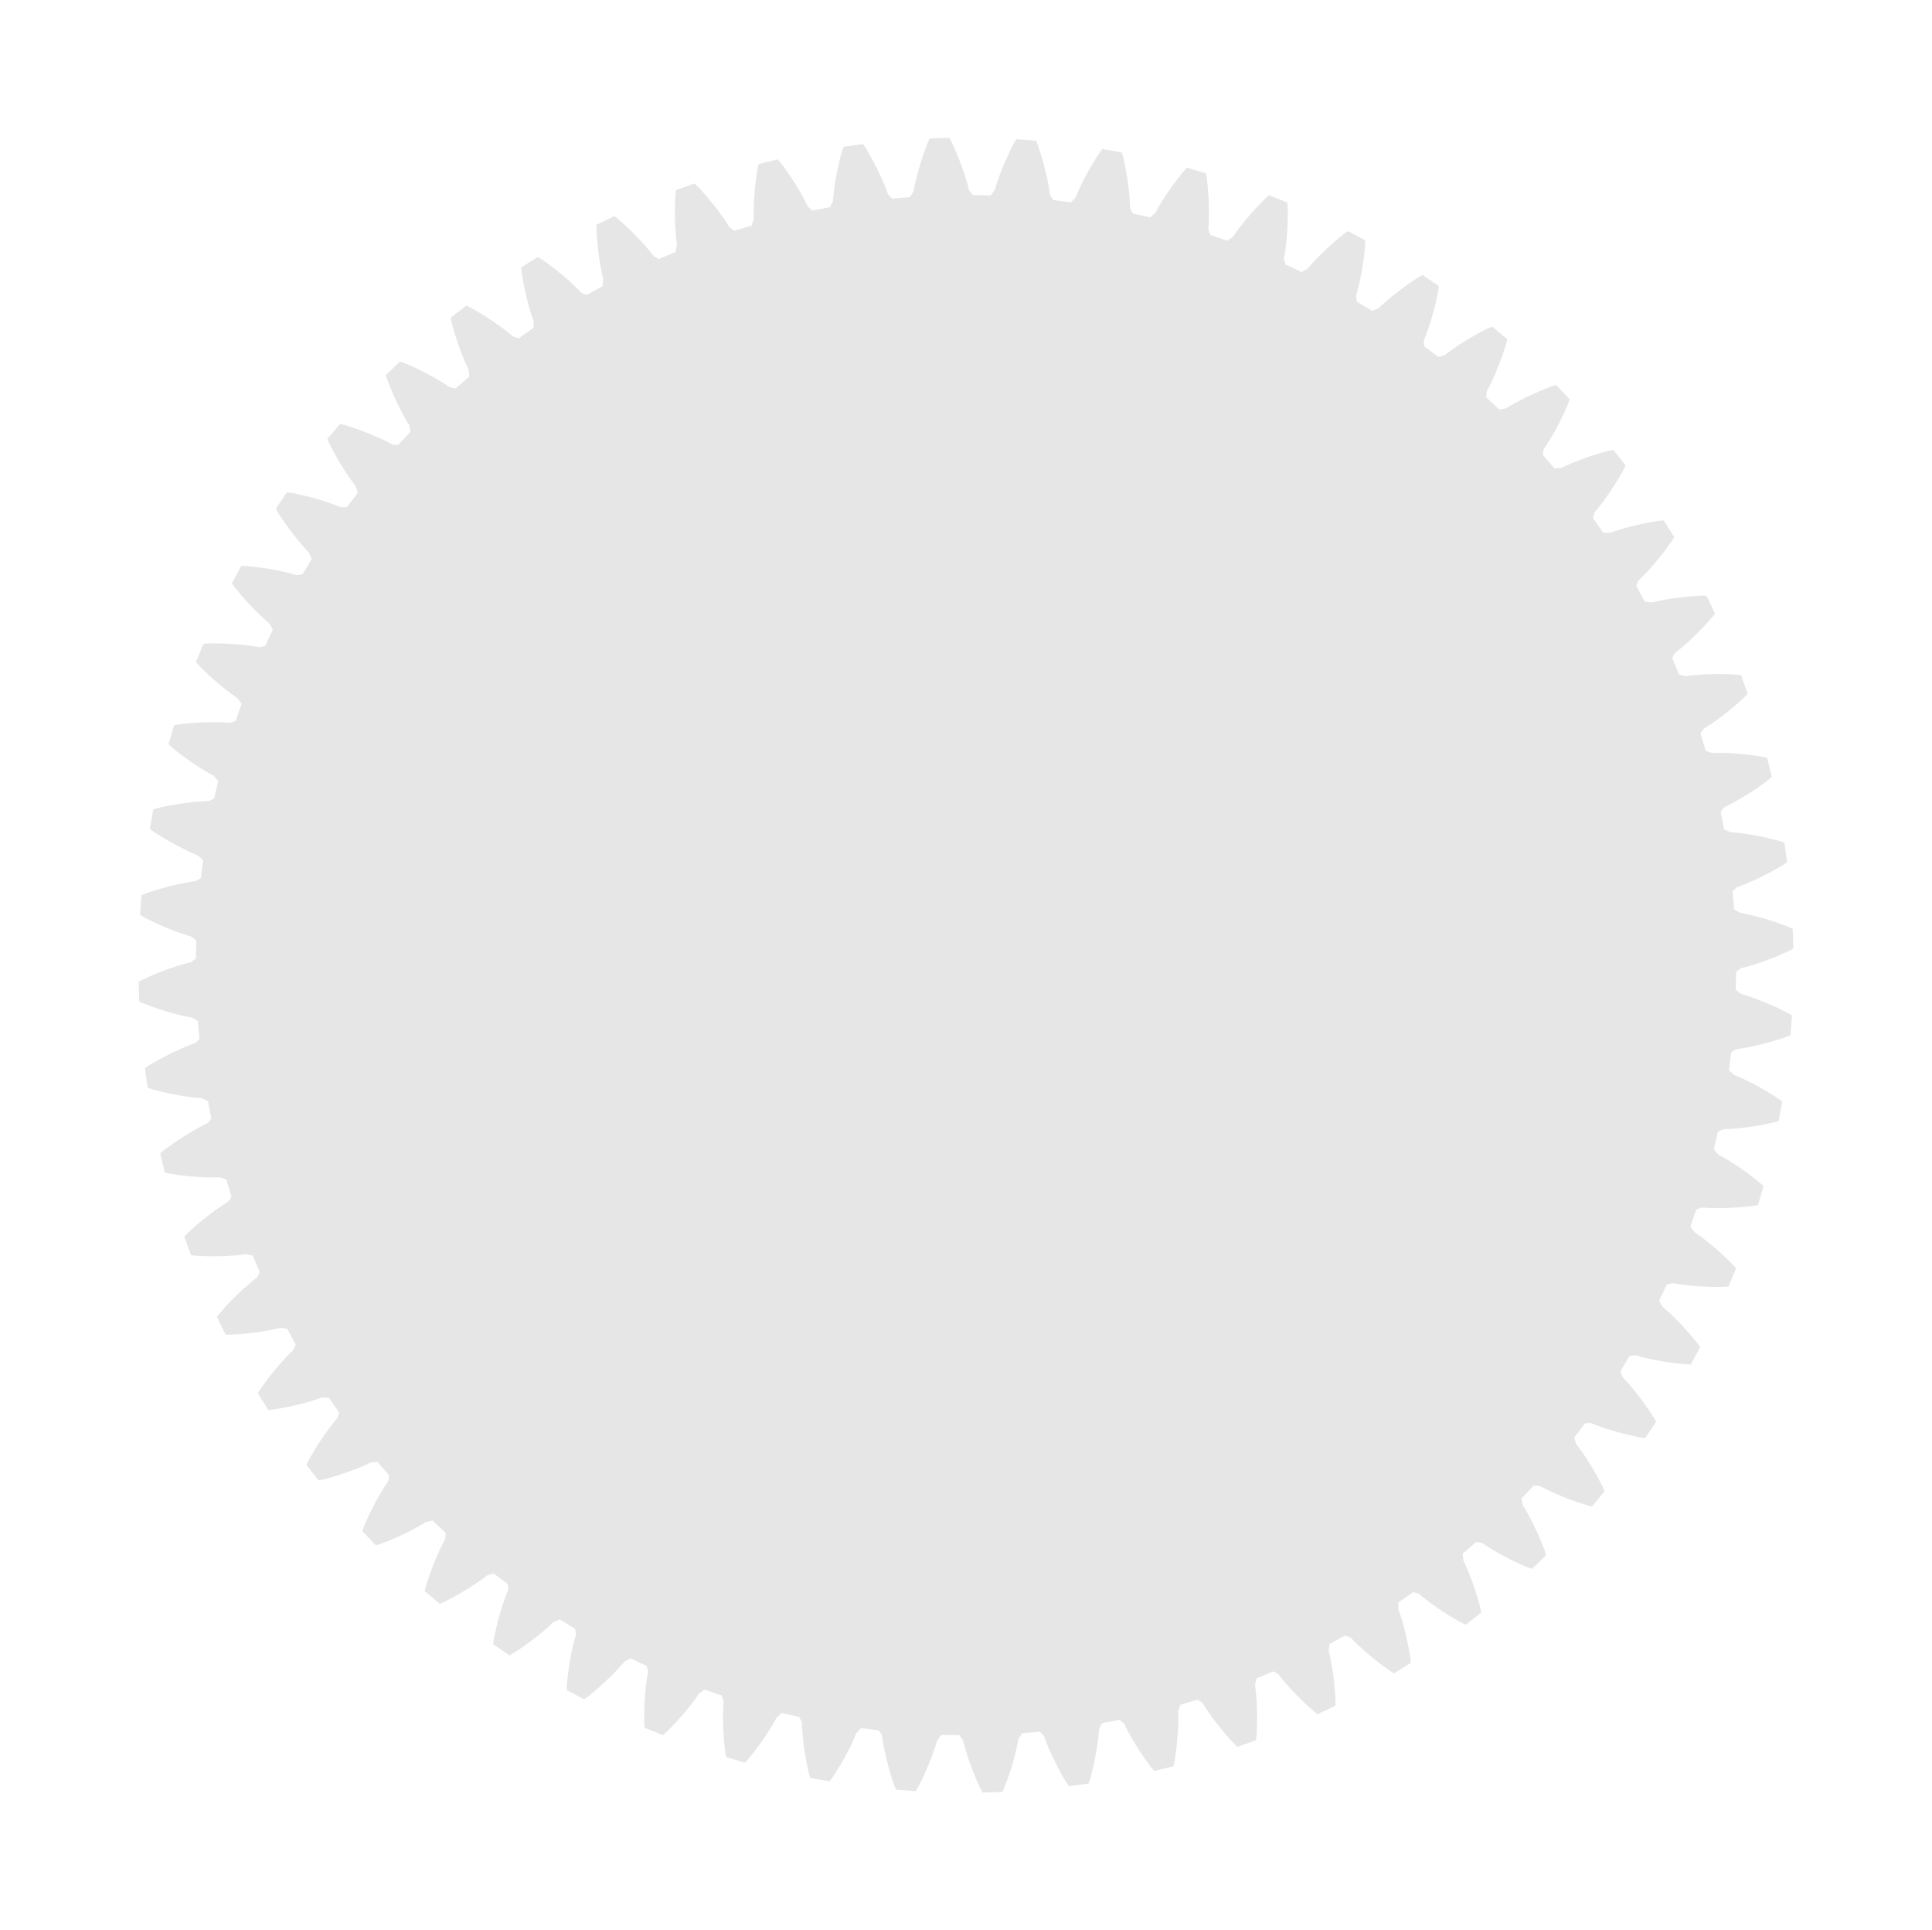 <svg xmlns="http://www.w3.org/2000/svg" width="981" height="980" viewBox="0 0 981 980" version="1.1">
  <g id="Symbols" fill="none" fill-rule="evenodd" stroke="none" stroke-width="1" opacity=".1">
    <g id="assets/images/gear-xl">
      <polyline id="gear-xl" fill="#000000" points="881.521 493.412 881.335 502.524 884.105 504.595 886.918 505.456 889.371 506.277 891.998 507.225 894.796 508.308 897.759 509.536 900.086 510.556 902.501 511.665 905.001 512.867 907.584 514.164 909.9 515.539 909.172 525.522 906.682 526.547 903.938 527.456 901.29 528.282 898.74 529.03 895.495 529.91 892.431 530.664 889.552 531.303 886.862 531.834 884.365 532.267 881.518 532.685 879.022 534.259 877.885 543.301 880.423 545.65 883.131 546.8 885.484 547.873 887.998 549.091 890.667 550.461 893.485 551.992 895.693 553.249 897.979 554.605 900.34 556.061 902.773 557.621 904.932 559.231 903.165 569.082 900.581 569.841 897.758 570.459 895.038 571.004 892.423 571.481 889.104 572.017 885.978 572.447 883.048 572.781 880.318 573.029 877.788 573.198 874.913 573.316 872.267 574.621 870.19 583.495 872.469 586.096 875.041 587.523 877.27 588.836 879.643 590.31 882.154 591.951 884.797 593.768 886.861 595.249 888.993 596.836 891.189 598.532 893.445 600.337 895.424 602.164 892.637 611.777 889.988 612.262 887.115 612.58 884.353 612.838 881.703 613.039 878.346 613.226 875.192 613.327 872.243 613.353 869.502 613.314 866.969 613.218 864.097 613.035 861.328 614.056 858.336 622.664 860.33 625.489 862.739 627.177 864.818 628.716 867.024 630.429 869.35 632.324 871.788 634.407 873.687 636.097 875.641 637.898 877.647 639.813 879.703 641.845 881.48 643.868 877.702 653.137 875.017 653.342 872.127 653.359 869.353 653.327 866.697 653.25 863.338 653.084 860.191 652.855 857.256 652.573 854.534 652.247 852.025 651.888 849.188 651.405 846.327 652.132 842.451 660.38 844.139 663.398 846.359 665.328 848.265 667.076 850.28 669.01 852.395 671.138 854.602 673.465 856.314 675.343 858.069 677.338 859.864 679.453 861.696 681.688 863.252 683.886 858.526 692.71 855.834 692.633 852.958 692.348 850.202 692.026 847.568 691.672 844.246 691.156 841.14 690.6 838.25 690.012 835.577 689.404 833.119 688.784 830.349 688.008 827.428 688.431 822.711 696.229 824.074 699.407 826.079 701.559 827.793 703.496 829.594 705.63 831.475 707.967 833.427 710.512 834.933 712.559 836.47 714.727 838.034 717.017 839.622 719.432 840.94 721.78 835.317 730.062 832.648 729.704 829.817 729.12 827.111 728.512 824.528 727.884 821.278 727.024 818.247 726.146 815.435 725.26 812.84 724.375 810.46 723.502 807.786 722.44 804.837 722.556 799.33 729.818 800.353 733.121 802.123 735.471 803.625 737.577 805.193 739.888 806.82 742.409 808.495 745.143 809.778 747.336 811.08 749.653 812.396 752.094 813.723 754.662 814.788 757.135 808.331 764.783 805.714 764.149 802.959 763.272 800.331 762.384 797.829 761.49 794.686 760.295 791.763 759.105 789.059 757.93 786.571 756.779 784.296 755.662 781.747 754.327 778.802 754.133 772.566 760.78 773.239 764.172 774.753 766.694 776.026 768.945 777.344 771.407 778.698 774.084 780.079 776.979 781.126 779.294 782.178 781.734 783.232 784.3 784.283 786.992 785.084 789.563 777.862 796.494 775.325 795.59 772.678 794.43 770.157 793.273 767.762 792.122 764.761 790.605 761.979 789.116 759.412 787.664 757.058 786.26 754.912 784.911 752.517 783.317 749.608 782.817 742.712 788.775 743.026 792.219 744.269 794.885 745.299 797.257 746.353 799.844 747.42 802.648 748.49 805.671 749.289 808.082 750.08 810.619 750.86 813.281 751.624 816.068 752.151 818.708 744.245 824.847 741.817 823.683 739.305 822.253 736.919 820.838 734.657 819.443 731.831 817.621 729.22 815.849 726.82 814.138 724.625 812.495 722.632 810.929 720.416 809.093 717.576 808.292 710.094 813.497 710.047 816.955 711.004 819.736 711.781 822.203 712.558 824.885 713.326 827.785 714.074 830.904 714.617 833.386 715.139 835.991 715.636 838.72 716.104 841.572 716.353 844.253 707.848 849.532 705.555 848.12 703.206 846.435 700.981 844.779 698.877 843.155 696.258 841.047 693.846 839.013 691.637 837.06 689.627 835.196 687.808 833.431 685.797 831.373 683.056 830.28 675.071 834.675 674.662 838.108 675.323 840.975 675.838 843.509 676.331 846.258 676.791 849.222 677.209 852.402 677.489 854.927 677.736 857.573 677.945 860.338 678.113 863.223 678.08 865.916 669.069 870.277 666.936 868.633 664.777 866.712 662.737 864.833 660.814 862.998 658.43 860.628 656.244 858.352 654.252 856.179 652.447 854.116 650.823 852.17 649.037 849.914 646.426 848.54 638.025 852.076 637.259 855.448 637.617 858.368 637.864 860.942 638.067 863.727 638.215 866.724 638.298 869.929 638.313 872.47 638.281 875.127 638.2 877.899 638.066 880.786 637.751 883.46 628.334 886.856 626.385 884.998 624.438 882.862 622.606 880.779 620.886 878.754 618.762 876.148 616.826 873.656 615.072 871.287 613.492 869.046 612.081 866.941 610.541 864.511 608.087 862.871 599.363 865.51 598.249 868.784 598.299 871.725 598.276 874.311 598.186 877.102 598.02 880.098 597.768 883.294 597.517 885.823 597.208 888.462 596.838 891.21 596.402 894.067 595.809 896.694 586.089 899.087 584.345 897.035 582.632 894.708 581.027 892.445 579.528 890.251 577.689 887.437 576.024 884.757 574.527 882.217 573.19 879.823 572.007 877.582 570.729 875.004 568.461 873.117 559.508 874.83 558.058 877.969 557.801 880.9 557.507 883.469 557.126 886.236 556.648 889.197 556.063 892.35 555.549 894.838 554.966 897.431 554.31 900.126 553.578 902.921 552.714 905.472 542.797 906.836 541.276 904.613 539.816 902.119 538.457 899.701 537.196 897.362 535.66 894.372 534.285 891.532 533.061 888.85 531.982 886.33 531.039 883.977 530.039 881.28 527.98 879.166 518.897 879.934 517.127 882.905 516.565 885.792 516.004 888.316 515.336 891.028 514.55 893.923 513.639 896.998 512.868 899.419 512.017 901.936 511.083 904.548 510.062 907.252 508.937 909.698 498.931 910.018 497.651 907.648 496.46 905.015 495.361 902.469 494.351 900.011 493.137 896.876 492.066 893.908 491.13 891.113 490.32 888.494 489.628 886.056 488.915 883.269 487.088 880.951 477.975 880.765 475.904 883.535 475.043 886.347 474.222 888.8 473.274 891.427 472.19 894.224 470.962 897.186 469.942 899.513 468.832 901.928 467.63 904.428 466.333 907.01 464.958 909.325 454.973 908.598 453.948 906.108 453.039 903.365 452.212 900.717 451.465 898.167 450.585 894.923 449.83 891.859 449.191 888.981 448.66 886.292 448.227 883.795 447.809 880.948 446.234 878.453 437.191 877.316 434.841 879.853 433.691 882.561 432.618 884.914 431.4 887.427 430.03 890.096 428.499 892.914 427.241 895.121 425.885 897.407 424.429 899.767 422.868 902.2 421.258 904.359 411.405 902.592 410.646 900.008 410.028 897.185 409.483 894.466 409.006 891.851 408.47 888.533 408.039 885.407 407.705 882.478 407.458 879.748 407.288 877.219 407.17 874.345 405.865 871.698 396.99 869.622 394.388 871.901 392.961 874.473 391.648 876.701 390.174 879.073 388.532 881.584 386.715 884.227 385.233 886.291 383.646 888.422 381.95 890.617 380.144 892.873 378.318 894.852 368.703 892.065 368.218 889.416 367.899 886.544 367.641 883.783 367.44 881.133 367.254 877.776 367.152 874.623 367.126 871.675 367.166 868.934 367.261 866.402 367.444 863.531 366.423 860.762 357.814 857.77 354.988 859.764 353.3 862.173 351.761 864.251 350.047 866.457 348.152 868.782 346.068 871.22 344.379 873.118 342.577 875.072 340.662 877.078 338.63 879.133 336.606 880.91 327.335 877.133 327.13 874.449 327.113 871.559 327.145 868.785 327.222 866.129 327.388 862.772 327.617 859.625 327.899 856.69 328.225 853.969 328.585 851.46 329.067 848.624 328.341 845.764 320.091 841.888 317.072 843.576 315.142 845.795 313.394 847.701 311.459 849.716 309.331 851.83 307.004 854.037 305.125 855.748 303.129 857.503 301.015 859.298 298.779 861.129 296.581 862.685 287.755 857.96 287.832 855.269 288.117 852.393 288.439 849.638 288.793 847.004 289.309 843.683 289.866 840.577 290.453 837.688 291.062 835.015 291.682 832.558 292.458 829.788 292.035 826.867 284.236 822.151 281.057 823.514 278.905 825.519 276.967 827.232 274.832 829.034 272.495 830.914 269.95 832.866 267.903 834.371 265.734 835.908 263.444 837.471 261.029 839.059 258.68 840.377 250.397 834.755 250.754 832.087 251.339 829.256 251.947 826.55 252.575 823.968 253.435 820.718 254.313 817.688 255.199 814.876 256.084 812.282 256.958 809.903 258.019 807.229 257.904 804.28 250.64 798.775 247.337 799.798 244.986 801.567 242.88 803.069 240.569 804.637 238.047 806.263 235.313 807.938 233.119 809.221 230.802 810.522 228.36 811.838 225.792 813.165 223.319 814.23 215.669 807.774 216.304 805.157 217.181 802.403 218.068 799.775 218.963 797.273 220.158 794.131 221.348 791.209 222.524 788.505 223.675 786.017 224.792 783.743 226.127 781.194 226.321 778.25 219.673 772.015 216.28 772.688 213.758 774.202 211.506 775.475 209.044 776.793 206.366 778.146 203.471 779.526 201.155 780.573 198.715 781.625 196.149 782.679 193.457 783.73 190.885 784.53 183.952 777.31 184.857 774.774 186.017 772.127 187.174 769.607 188.325 767.211 189.843 764.211 191.332 761.43 192.784 758.864 194.188 756.51 195.538 754.364 197.132 751.97 197.632 749.061 191.672 742.166 188.228 742.48 185.561 743.723 183.189 744.753 180.602 745.807 177.798 746.873 174.774 747.943 172.362 748.742 169.825 749.533 167.163 750.313 164.375 751.077 161.734 751.604 155.594 743.699 156.759 741.271 158.189 738.76 159.604 736.374 160.999 734.113 162.822 731.287 164.594 728.677 166.305 726.277 167.949 724.082 169.515 722.09 171.351 719.875 172.152 717.035 166.946 709.554 163.488 709.507 160.706 710.463 158.239 711.241 155.556 712.018 152.655 712.785 149.537 713.533 147.054 714.076 144.448 714.598 141.719 715.095 138.867 715.563 136.185 715.812 130.905 707.308 132.317 705.015 134.002 702.667 135.659 700.443 137.283 698.339 139.391 695.72 141.426 693.309 143.379 691.101 145.243 689.09 147.009 687.272 149.067 685.261 150.16 682.52 145.765 674.537 142.33 674.128 139.464 674.789 136.929 675.304 134.179 675.796 131.214 676.257 128.035 676.675 125.509 676.955 122.863 677.201 120.097 677.411 117.211 677.578 114.518 677.545 110.156 668.536 111.8 666.404 113.722 664.245 115.601 662.205 117.436 660.283 119.807 657.899 122.083 655.713 124.256 653.721 126.32 651.917 128.266 650.293 130.523 648.508 131.897 645.897 128.36 637.498 124.988 636.732 122.067 637.09 119.493 637.337 116.707 637.54 113.71 637.687 110.504 637.771 107.963 637.785 105.305 637.754 102.532 637.673 99.645 637.538 96.97 637.224 93.574 627.808 95.432 625.859 97.569 623.913 99.652 622.081 101.677 620.361 104.284 618.238 106.776 616.302 109.146 614.548 111.387 612.969 113.492 611.558 115.923 610.019 117.563 607.565 114.924 598.842 111.649 597.729 108.708 597.779 106.121 597.756 103.329 597.666 100.334 597.5 97.136 597.248 94.608 596.997 91.968 596.688 89.219 596.317 86.361 595.882 83.734 595.29 81.341 585.571 83.393 583.827 85.721 582.114 87.984 580.51 90.178 579.011 92.993 577.172 95.673 575.507 98.214 574.011 100.608 572.674 102.849 571.491 105.428 570.214 107.315 567.946 105.602 558.995 102.462 557.545 99.531 557.288 96.961 556.994 94.194 556.613 91.232 556.135 88.079 555.55 85.59 555.036 82.997 554.453 80.302 553.797 77.505 553.065 74.955 552.202 73.59 542.286 75.813 540.766 78.308 539.306 80.726 537.947 83.065 536.686 86.057 535.151 88.897 533.776 91.58 532.553 94.1 531.474 96.453 530.531 99.151 529.531 101.265 527.472 100.497 518.391 97.526 516.621 94.638 516.059 92.113 515.499 89.401 514.83 86.505 514.045 83.43 513.134 81.009 512.362 78.491 511.512 75.879 510.578 73.174 509.558 70.728 508.432 70.408 498.428 72.777 497.149 75.411 495.958 77.958 494.859 80.416 493.849 83.552 492.635 86.52 491.564 89.316 490.628 91.935 489.819 94.374 489.127 97.162 488.414 99.479 486.588 99.665 477.476 96.895 475.405 94.082 474.544 91.629 473.723 89.002 472.775 86.204 471.692 83.241 470.464 80.914 469.444 78.499 468.335 75.999 467.133 73.416 465.836 71.1 464.461 71.828 454.478 74.318 453.453 77.062 452.544 79.71 451.718 82.26 450.97 85.505 450.09 88.569 449.336 91.448 448.697 94.138 448.166 96.635 447.733 99.482 447.315 101.978 445.741 103.115 436.699 100.577 434.35 97.869 433.2 95.516 432.127 93.002 430.909 90.333 429.539 87.515 428.008 85.307 426.751 83.021 425.395 80.66 423.939 78.227 422.379 76.068 420.769 77.835 410.918 80.419 410.159 83.242 409.541 85.962 408.996 88.577 408.519 91.896 407.983 95.022 407.553 97.952 407.219 100.682 406.971 103.212 406.802 106.087 406.684 108.733 405.379 110.81 396.505 108.531 393.904 105.959 392.477 103.73 391.164 101.357 389.69 98.846 388.049 96.203 386.232 94.139 384.751 92.007 383.164 89.811 381.468 87.555 379.663 85.576 377.836 88.363 368.223 91.012 367.738 93.885 367.42 96.647 367.162 99.297 366.961 102.654 366.774 105.808 366.673 108.757 366.647 111.498 366.686 114.031 366.782 116.903 366.965 119.672 365.944 122.664 357.336 120.67 354.511 118.261 352.823 116.182 351.284 113.976 349.571 111.65 347.676 109.212 345.593 107.313 343.903 105.359 342.102 103.353 340.187 101.297 338.155 99.52 336.132 103.298 326.863 105.983 326.658 108.873 326.641 111.647 326.673 114.303 326.75 117.662 326.916 120.809 327.145 123.744 327.427 126.466 327.753 128.975 328.112 131.812 328.595 134.673 327.868 138.549 319.62 136.861 316.602 134.641 314.672 132.735 312.924 130.72 310.99 128.605 308.862 126.398 306.535 124.686 304.657 122.931 302.662 121.136 300.547 119.304 298.312 117.748 296.114 122.474 287.29 125.166 287.367 128.042 287.652 130.798 287.974 133.432 288.328 136.754 288.844 139.86 289.4 142.75 289.988 145.423 290.596 147.881 291.216 150.651 291.992 153.572 291.569 158.289 283.771 156.926 280.593 154.921 278.441 153.207 276.504 151.406 274.37 149.525 272.033 147.573 269.488 146.067 267.441 144.53 265.273 142.966 262.983 141.378 260.568 140.06 258.22 145.683 249.938 148.352 250.296 151.183 250.88 153.889 251.488 156.472 252.116 159.722 252.976 162.753 253.854 165.565 254.74 168.16 255.625 170.54 256.498 173.214 257.56 176.163 257.444 181.67 250.182 180.647 246.879 178.877 244.529 177.375 242.423 175.807 240.112 174.18 237.591 172.505 234.857 171.222 232.664 169.92 230.347 168.604 227.906 167.277 225.338 166.212 222.865 172.669 215.217 175.286 215.851 178.041 216.728 180.669 217.616 183.171 218.51 186.314 219.705 189.237 220.895 191.941 222.07 194.429 223.221 196.704 224.338 199.253 225.673 202.198 225.867 208.434 219.22 207.761 215.828 206.247 213.306 204.974 211.055 203.656 208.593 202.302 205.916 200.921 203.021 199.874 200.706 198.822 198.266 197.768 195.7 196.717 193.008 195.916 190.437 203.138 183.506 205.675 184.41 208.322 185.57 210.843 186.727 213.238 187.878 216.239 189.395 219.021 190.884 221.588 192.336 223.942 193.74 226.088 195.089 228.483 196.683 231.392 197.183 238.288 191.225 237.974 187.781 236.731 185.115 235.701 182.743 234.647 180.156 233.58 177.352 232.51 174.329 231.711 171.918 230.92 169.381 230.14 166.719 229.376 163.932 228.849 161.292 236.755 155.153 239.183 156.317 241.695 157.747 244.081 159.162 246.343 160.557 249.169 162.379 251.78 164.151 254.18 165.862 256.375 167.505 258.368 169.071 260.584 170.907 263.424 171.708 270.906 166.503 270.953 163.045 269.996 160.264 269.219 157.797 268.442 155.115 267.674 152.215 266.926 149.096 266.383 146.614 265.861 144.009 265.364 141.28 264.896 138.428 264.647 135.747 273.152 130.468 275.445 131.88 277.794 133.565 280.019 135.221 282.123 136.845 284.742 138.953 287.154 140.987 289.363 142.94 291.373 144.804 293.192 146.569 295.203 148.627 297.944 149.72 305.929 145.325 306.338 141.892 305.677 139.025 305.162 136.491 304.669 133.742 304.209 130.778 303.791 127.598 303.511 125.073 303.264 122.427 303.055 119.662 302.887 116.777 302.92 114.084 311.931 109.723 314.064 111.367 316.223 113.288 318.263 115.167 320.186 117.002 322.57 119.372 324.756 121.648 326.748 123.821 328.553 125.884 330.177 127.83 331.963 130.086 334.574 131.46 342.975 127.924 343.741 124.552 343.383 121.632 343.136 119.058 342.933 116.273 342.785 113.276 342.702 110.071 342.687 107.53 342.719 104.873 342.8 102.101 342.934 99.214 343.249 96.54 352.666 93.144 354.615 95.002 356.562 97.138 358.394 99.221 360.114 101.246 362.238 103.852 364.174 106.344 365.928 108.713 367.508 110.954 368.919 113.059 370.459 115.489 372.913 117.129 381.637 114.49 382.751 111.216 382.701 108.275 382.724 105.689 382.814 102.898 382.98 99.902 383.232 96.706 383.483 94.177 383.792 91.538 384.162 88.79 384.598 85.933 385.191 83.306 394.911 80.913 396.655 82.964 398.368 85.292 399.973 87.555 401.472 89.749 403.311 92.563 404.976 95.243 406.473 97.783 407.81 100.177 408.993 102.418 410.271 104.996 412.539 106.883 421.492 105.17 422.942 102.031 423.199 99.1 423.493 96.531 423.874 93.764 424.352 90.803 424.937 87.65 425.451 85.162 426.034 82.569 426.69 79.874 427.422 77.079 428.286 74.528 438.203 73.164 439.724 75.387 441.184 77.881 442.543 80.299 443.804 82.638 445.34 85.628 446.715 88.468 447.939 91.15 449.018 93.67 449.961 96.023 450.961 98.72 453.02 100.834 462.103 100.066 463.873 97.095 464.435 94.208 464.996 91.684 465.664 88.972 466.45 86.077 467.361 83.002 468.132 80.581 468.983 78.064 469.917 75.452 470.938 72.748 472.063 70.302 482.069 69.982 483.349 72.352 484.54 74.985 485.639 77.531 486.649 79.989 487.863 83.124 488.934 86.092 489.87 88.887 490.68 91.506 491.372 93.944 492.085 96.731 493.912 99.049 503.025 99.235 505.096 96.465 505.957 93.653 506.778 91.2 507.726 88.573 508.81 85.776 510.038 82.814 511.058 80.487 512.168 78.072 513.37 75.572 514.667 72.99 516.042 70.675 526.027 71.402 527.052 73.892 527.961 76.635 528.788 79.283 529.535 81.833 530.415 85.077 531.17 88.141 531.809 91.019 532.34 93.708 532.773 96.205 533.191 99.052 534.766 101.547 543.809 102.684 546.159 100.147 547.309 97.439 548.382 95.086 549.6 92.573 550.97 89.904 552.501 87.086 553.759 84.879 555.115 82.593 556.571 80.233 558.132 77.8 559.742 75.641 569.595 77.408 570.354 79.992 570.972 82.815 571.517 85.534 571.994 88.149 572.53 91.467 572.961 94.593 573.295 97.522 573.542 100.252 573.712 102.781 573.83 105.655 575.135 108.302 584.01 110.378 586.612 108.099 588.039 105.527 589.352 103.299 590.826 100.927 592.468 98.416 594.285 95.773 595.767 93.709 597.354 91.578 599.05 89.383 600.856 87.127 602.682 85.148 612.297 87.935 612.782 90.584 613.101 93.456 613.359 96.217 613.56 98.867 613.746 102.224 613.848 105.377 613.874 108.325 613.834 111.066 613.739 113.598 613.556 116.469 614.577 119.238 623.186 122.23 626.012 120.236 627.7 117.827 629.239 115.749 630.953 113.543 632.848 111.218 634.932 108.78 636.621 106.882 638.423 104.928 640.338 102.922 642.37 100.867 644.394 99.09 653.665 102.867 653.87 105.551 653.887 108.441 653.855 111.215 653.778 113.871 653.612 117.228 653.383 120.375 653.101 123.31 652.775 126.031 652.415 128.54 651.933 131.376 652.659 134.236 660.909 138.112 663.928 136.424 665.858 134.205 667.606 132.299 669.541 130.284 671.669 128.17 673.996 125.963 675.875 124.252 677.871 122.497 679.985 120.702 682.221 118.871 684.419 117.315 693.245 122.04 693.168 124.731 692.883 127.607 692.561 130.362 692.207 132.996 691.691 136.317 691.134 139.423 690.547 142.312 689.938 144.985 689.318 147.442 688.542 150.212 688.965 153.133 696.764 157.849 699.943 156.486 702.095 154.481 704.033 152.768 706.168 150.966 708.505 149.086 711.05 147.134 713.097 145.629 715.266 144.092 717.556 142.529 719.971 140.941 722.32 139.623 730.603 145.245 730.246 147.913 729.661 150.744 729.053 153.45 728.425 156.032 727.565 159.282 726.687 162.312 725.801 165.124 724.916 167.718 724.042 170.097 722.981 172.771 723.096 175.72 730.36 181.225 733.663 180.202 736.014 178.433 738.12 176.931 740.431 175.363 742.953 173.737 745.687 172.062 747.881 170.779 750.198 169.478 752.64 168.162 755.208 166.835 757.681 165.77 765.331 172.226 764.696 174.843 763.819 177.597 762.932 180.225 762.037 182.727 760.842 185.869 759.652 188.791 758.476 191.495 757.325 193.983 756.208 196.257 754.873 198.806 754.679 201.75 761.327 207.985 764.72 207.312 767.242 205.798 769.494 204.525 771.956 203.207 774.634 201.854 777.529 200.474 779.845 199.427 782.285 198.375 784.851 197.321 787.543 196.27 790.115 195.47 797.048 202.69 796.143 205.226 794.983 207.873 793.826 210.393 792.675 212.789 791.157 215.789 789.668 218.57 788.216 221.136 786.812 223.49 785.462 225.636 783.868 228.03 783.368 230.939 789.328 237.834 792.772 237.52 795.439 236.277 797.811 235.247 800.398 234.193 803.202 233.127 806.226 232.057 808.638 231.258 811.175 230.467 813.837 229.687 816.625 228.923 819.266 228.396 825.406 236.301 824.241 238.729 822.811 241.24 821.396 243.626 820.001 245.887 818.178 248.713 816.406 251.323 814.695 253.723 813.051 255.918 811.485 257.91 809.649 260.125 808.848 262.965 814.054 270.446 817.512 270.493 820.294 269.537 822.761 268.759 825.444 267.982 828.345 267.215 831.463 266.467 833.946 265.924 836.552 265.402 839.281 264.905 842.133 264.437 844.815 264.188 850.095 272.692 848.683 274.985 846.998 277.333 845.341 279.557 843.717 281.661 841.609 284.28 839.574 286.691 837.621 288.899 835.757 290.91 833.991 292.728 831.933 294.739 830.84 297.48 835.235 305.463 838.67 305.872 841.536 305.211 844.071 304.696 846.821 304.204 849.786 303.743 852.965 303.325 855.491 303.045 858.137 302.799 860.903 302.589 863.789 302.422 866.482 302.455 870.844 311.464 869.2 313.596 867.278 315.755 865.399 317.795 863.564 319.717 861.193 322.101 858.917 324.287 856.744 326.279 854.68 328.083 852.734 329.707 850.477 331.492 849.103 334.103 852.64 342.502 856.012 343.268 858.933 342.91 861.507 342.663 864.293 342.46 867.29 342.313 870.496 342.229 873.037 342.215 875.695 342.246 878.468 342.327 881.355 342.462 884.03 342.776 887.426 352.192 885.568 354.141 883.431 356.087 881.348 357.919 879.323 359.639 876.716 361.762 874.224 363.698 871.854 365.452 869.613 367.031 867.508 368.442 865.077 369.981 863.437 372.435 866.076 381.158 869.351 382.271 872.292 382.221 874.879 382.244 877.671 382.334 880.666 382.5 883.864 382.752 886.392 383.003 889.032 383.312 891.781 383.683 894.639 384.118 897.266 384.71 899.659 394.429 897.607 396.173 895.279 397.886 893.016 399.49 890.822 400.989 888.007 402.828 885.327 404.493 882.786 405.989 880.392 407.326 878.151 408.509 875.572 409.786 873.685 412.054 875.398 421.005 878.538 422.455 881.469 422.712 884.039 423.006 886.806 423.387 889.768 423.865 892.921 424.45 895.41 424.964 898.003 425.547 900.698 426.203 903.495 426.935 906.045 427.798 907.41 437.714 905.187 439.234 902.692 440.694 900.274 442.053 897.935 443.314 894.943 444.849 892.103 446.224 889.42 447.447 886.9 448.526 884.547 449.469 881.849 450.469 879.735 452.528 880.503 461.609 883.474 463.379 886.362 463.941 888.887 464.501 891.599 465.17 894.495 465.955 897.57 466.866 899.991 467.638 902.509 468.488 905.121 469.422 907.826 470.442 910.272 471.568 910.592 481.572 908.223 482.851 905.589 484.042 903.042 485.141 900.584 486.151 897.448 487.365 894.48 488.436 891.684 489.372 889.065 490.181 886.626 490.873 883.838 491.586"/>
      <path id="marks" stroke="#000000" d="M490,489.5 L452.5,489.5 L452,489.5 L452,490.5 L452.5,490.5 L490,490.5 L490,528 L490,528.5 L491,528.5 L491,528 L491,490.5 L528.5,490.5 L529,490.5 L529,489.5 L528.5,489.5 L491,489.5 L491,452 L491,451.5 L490,451.5 L490,452 L490,489.5 Z" stroke-linecap="square" transform="translate(490.5, 490) rotate(45) translate(-490.5, -490)"/>
    </g>
  </g>
</svg>

